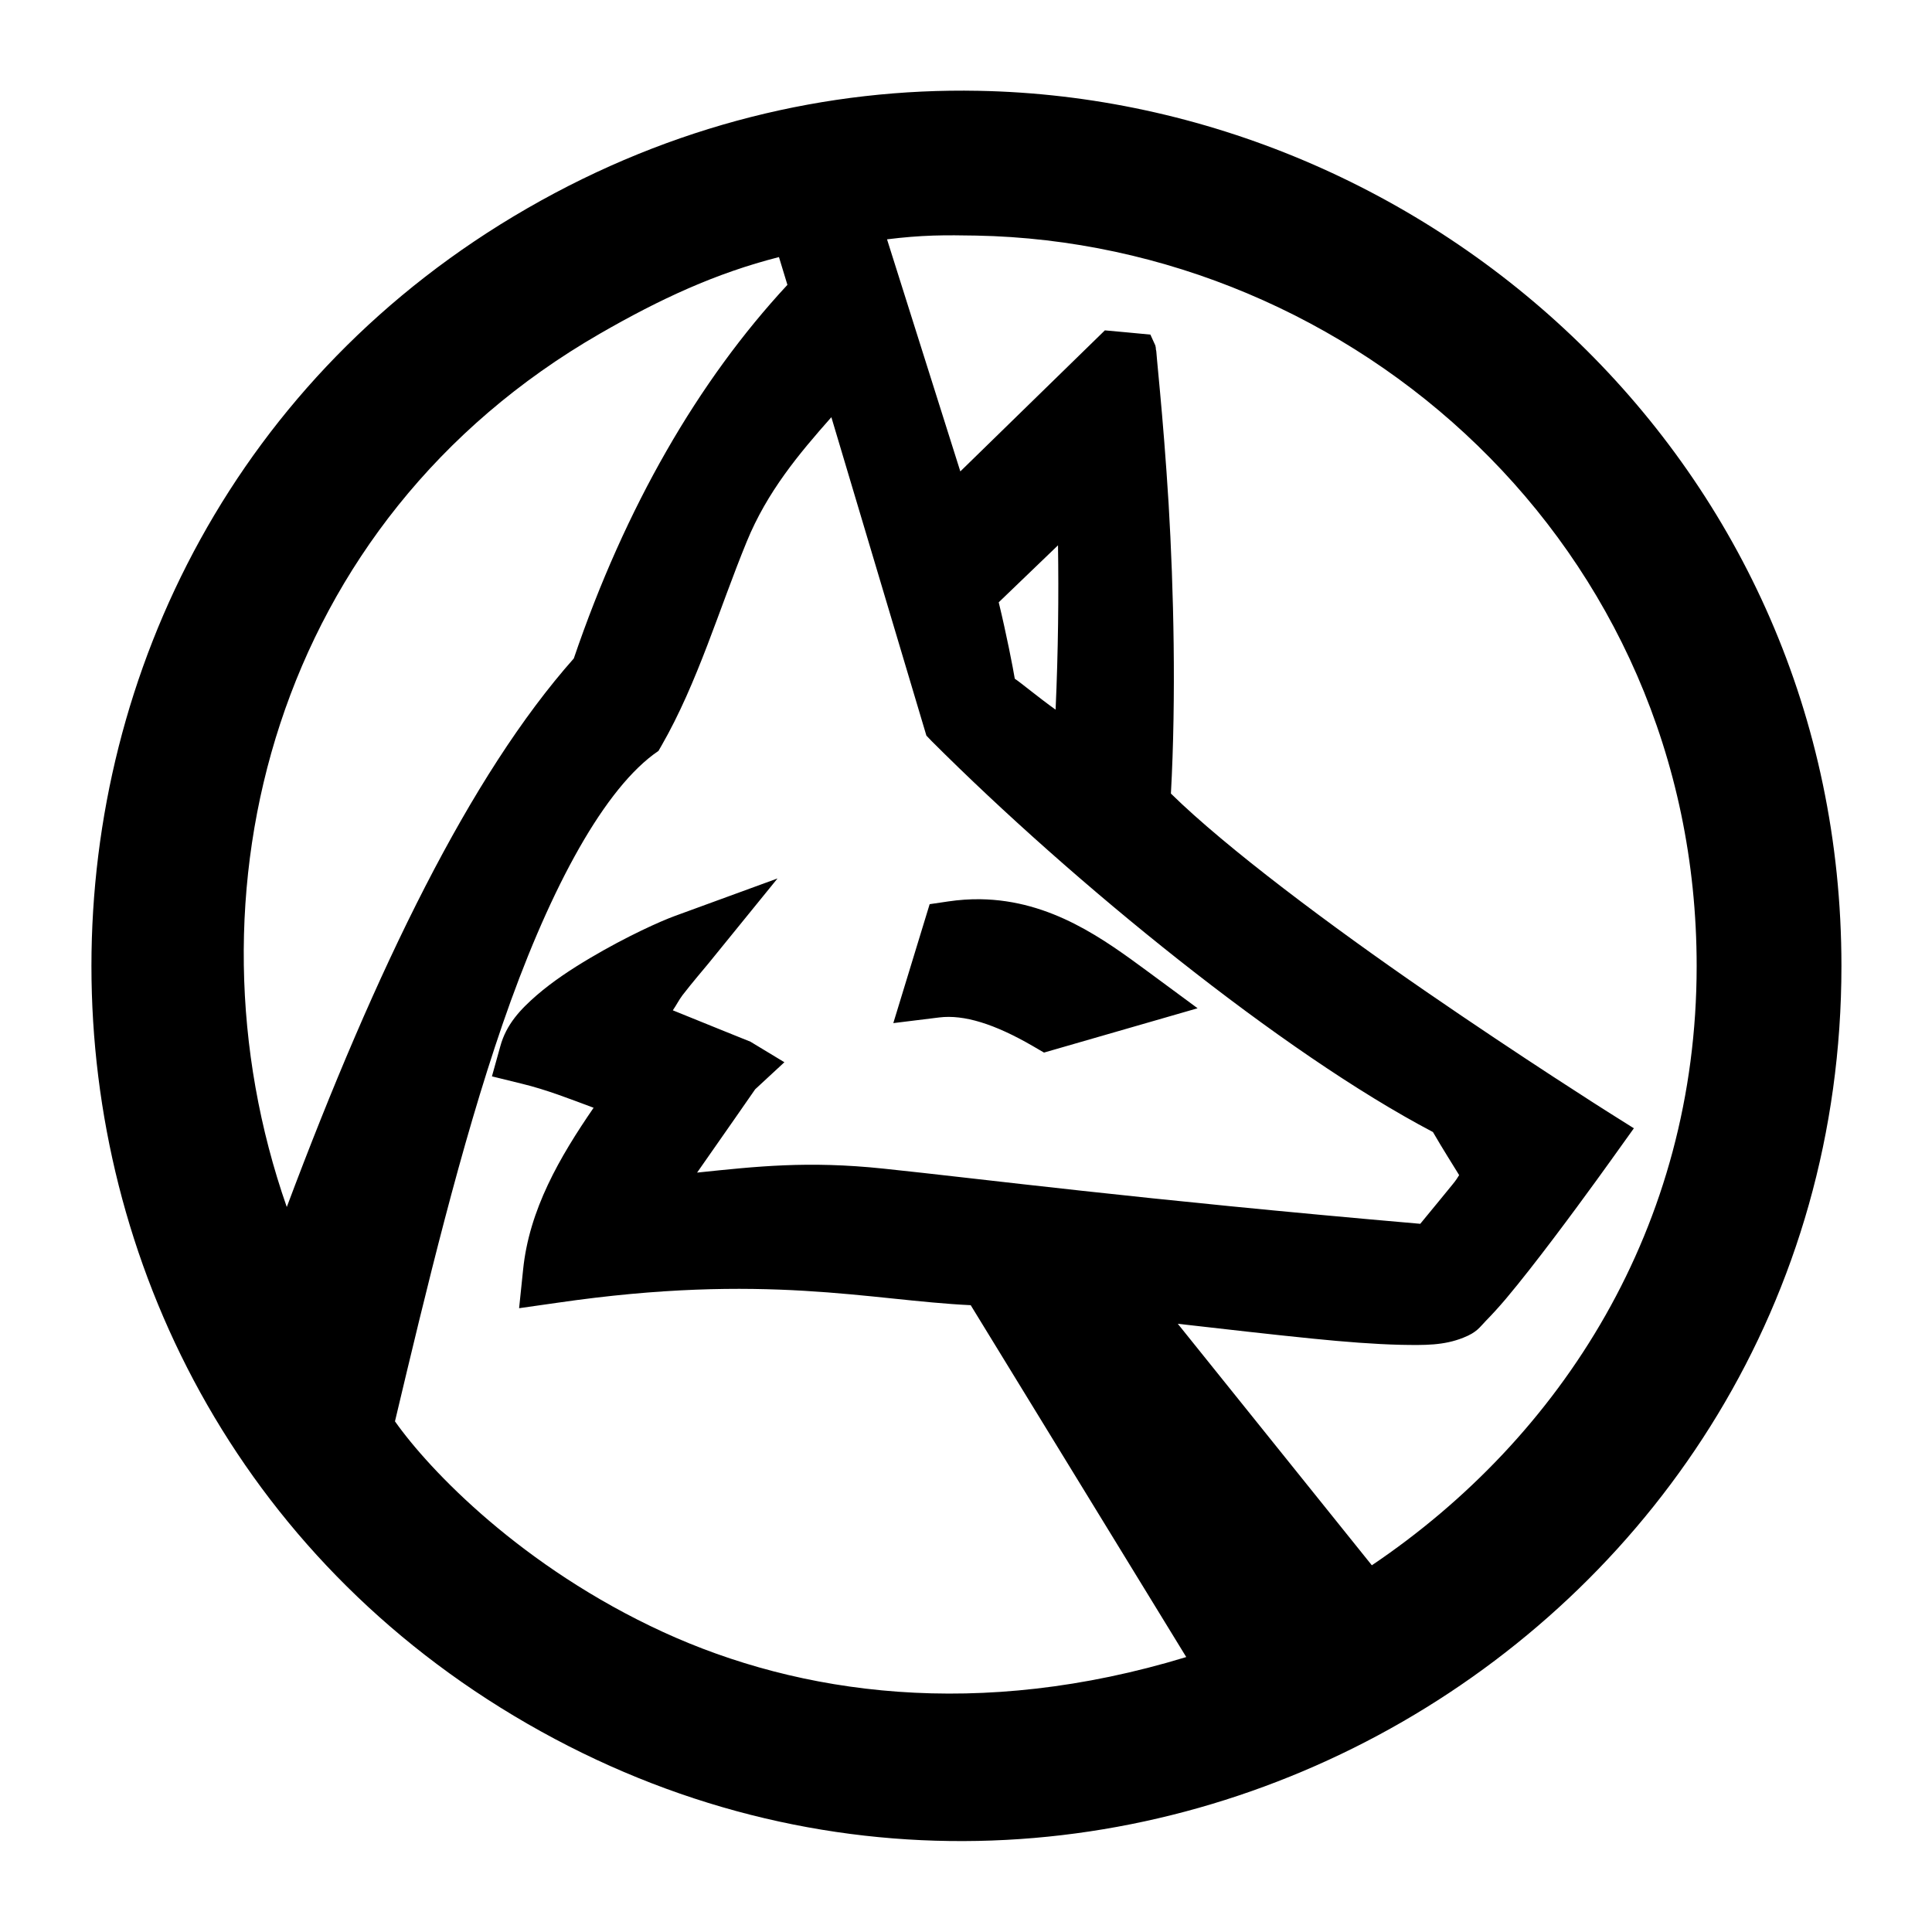 <svg xmlns="http://www.w3.org/2000/svg" fill-rule="evenodd" fill="#000" viewBox="0 0 16 16">
  <path d="M 8.102 0.752 C 6.855 0.728 5.571 1.031 4.367 1.725 C -0.446 4.499 -0.446 11.501 4.367 14.275 C 9.18 17.05 15.25 13.55 15.25 8 C 15.25 3.837 11.843 0.822 8.102 0.752 z M 7.727 1.951 C 7.847 1.947 7.964 1.949 8.084 1.951 C 11.202 2.01 14.051 4.512 14.051 8 C 14.051 10.159 12.933 11.903 11.361 12.963 L 9.754 10.963 C 10.134 11.006 10.521 11.051 10.871 11.086 C 11.139 11.113 11.386 11.132 11.594 11.137 C 11.8 11.141 11.957 11.143 12.119 11.078 C 12.233 11.033 12.253 10.992 12.305 10.939 C 12.356 10.887 12.412 10.826 12.473 10.754 C 12.594 10.61 12.734 10.43 12.867 10.254 C 13.134 9.901 13.377 9.559 13.377 9.559 L 13.531 9.344 L 13.307 9.203 C 13.307 9.203 12.617 8.767 11.809 8.211 C 11.027 7.673 10.155 7.022 9.697 6.572 C 9.741 5.772 9.72 4.88 9.678 4.172 C 9.655 3.798 9.628 3.476 9.607 3.248 C 9.597 3.134 9.588 3.042 9.582 2.98 C 9.579 2.95 9.578 2.926 9.576 2.91 C 9.575 2.902 9.573 2.896 9.572 2.891 C 9.572 2.888 9.573 2.886 9.572 2.881 C 9.572 2.878 9.568 2.861 9.568 2.861 C 9.568 2.861 9.527 2.771 9.527 2.771 C 9.379 2.756 9.276 2.748 9.15 2.736 L 7.953 3.904 L 7.346 1.982 C 7.482 1.965 7.606 1.955 7.727 1.951 z M 6.451 2.129 L 6.521 2.359 C 5.782 3.155 5.179 4.199 4.752 5.453 C 3.894 6.421 3.118 8.014 2.375 9.996 C 1.47 7.408 2.272 4.317 4.967 2.764 C 5.47 2.474 5.929 2.262 6.451 2.129 z M 6.885 3.455 L 7.672 6.092 L 7.715 6.137 C 8.889 7.311 10.618 8.719 11.867 9.375 C 11.955 9.527 12.032 9.646 12.07 9.709 C 12.08 9.726 12.08 9.725 12.084 9.732 C 12.073 9.749 12.059 9.774 12.027 9.812 C 11.973 9.879 11.867 10.007 11.762 10.135 C 9.419 9.932 8.133 9.763 7.316 9.678 C 6.688 9.612 6.264 9.66 5.773 9.711 C 5.987 9.406 6.254 9.021 6.254 9.021 L 6.496 8.797 L 6.215 8.627 C 6.215 8.627 5.857 8.483 5.572 8.367 C 5.603 8.322 5.62 8.285 5.652 8.242 C 5.741 8.127 5.822 8.034 5.867 7.979 L 6.439 7.275 L 5.588 7.586 C 5.475 7.627 5.194 7.752 4.887 7.934 C 4.733 8.025 4.578 8.127 4.445 8.242 C 4.312 8.358 4.193 8.481 4.143 8.666 L 4.074 8.914 L 4.322 8.975 C 4.525 9.024 4.72 9.101 4.916 9.174 C 4.635 9.583 4.382 10.018 4.332 10.516 L 4.299 10.834 L 4.615 10.789 C 6.341 10.538 7.199 10.769 8.039 10.809 L 9.824 13.723 C 8.108 14.246 6.623 14.035 5.492 13.516 C 4.324 12.979 3.557 12.177 3.271 11.771 C 3.531 10.676 3.815 9.491 4.162 8.482 C 4.524 7.432 4.967 6.582 5.412 6.248 L 5.453 6.219 L 5.479 6.174 C 5.778 5.653 5.955 5.044 6.184 4.486 C 6.353 4.073 6.615 3.76 6.885 3.455 z M 8.762 4.516 C 8.768 4.93 8.764 5.384 8.742 5.877 C 8.604 5.779 8.447 5.648 8.404 5.621 C 8.39 5.535 8.335 5.252 8.271 4.988 L 8.762 4.516 z M 8.117 7.447 C 8.031 7.446 7.943 7.452 7.855 7.465 L 7.699 7.488 L 7.398 8.473 L 7.779 8.426 C 7.983 8.401 8.236 8.479 8.555 8.664 L 8.646 8.717 L 9.918 8.35 L 9.51 8.049 C 9.147 7.782 8.708 7.455 8.117 7.447 z " />
</svg>
